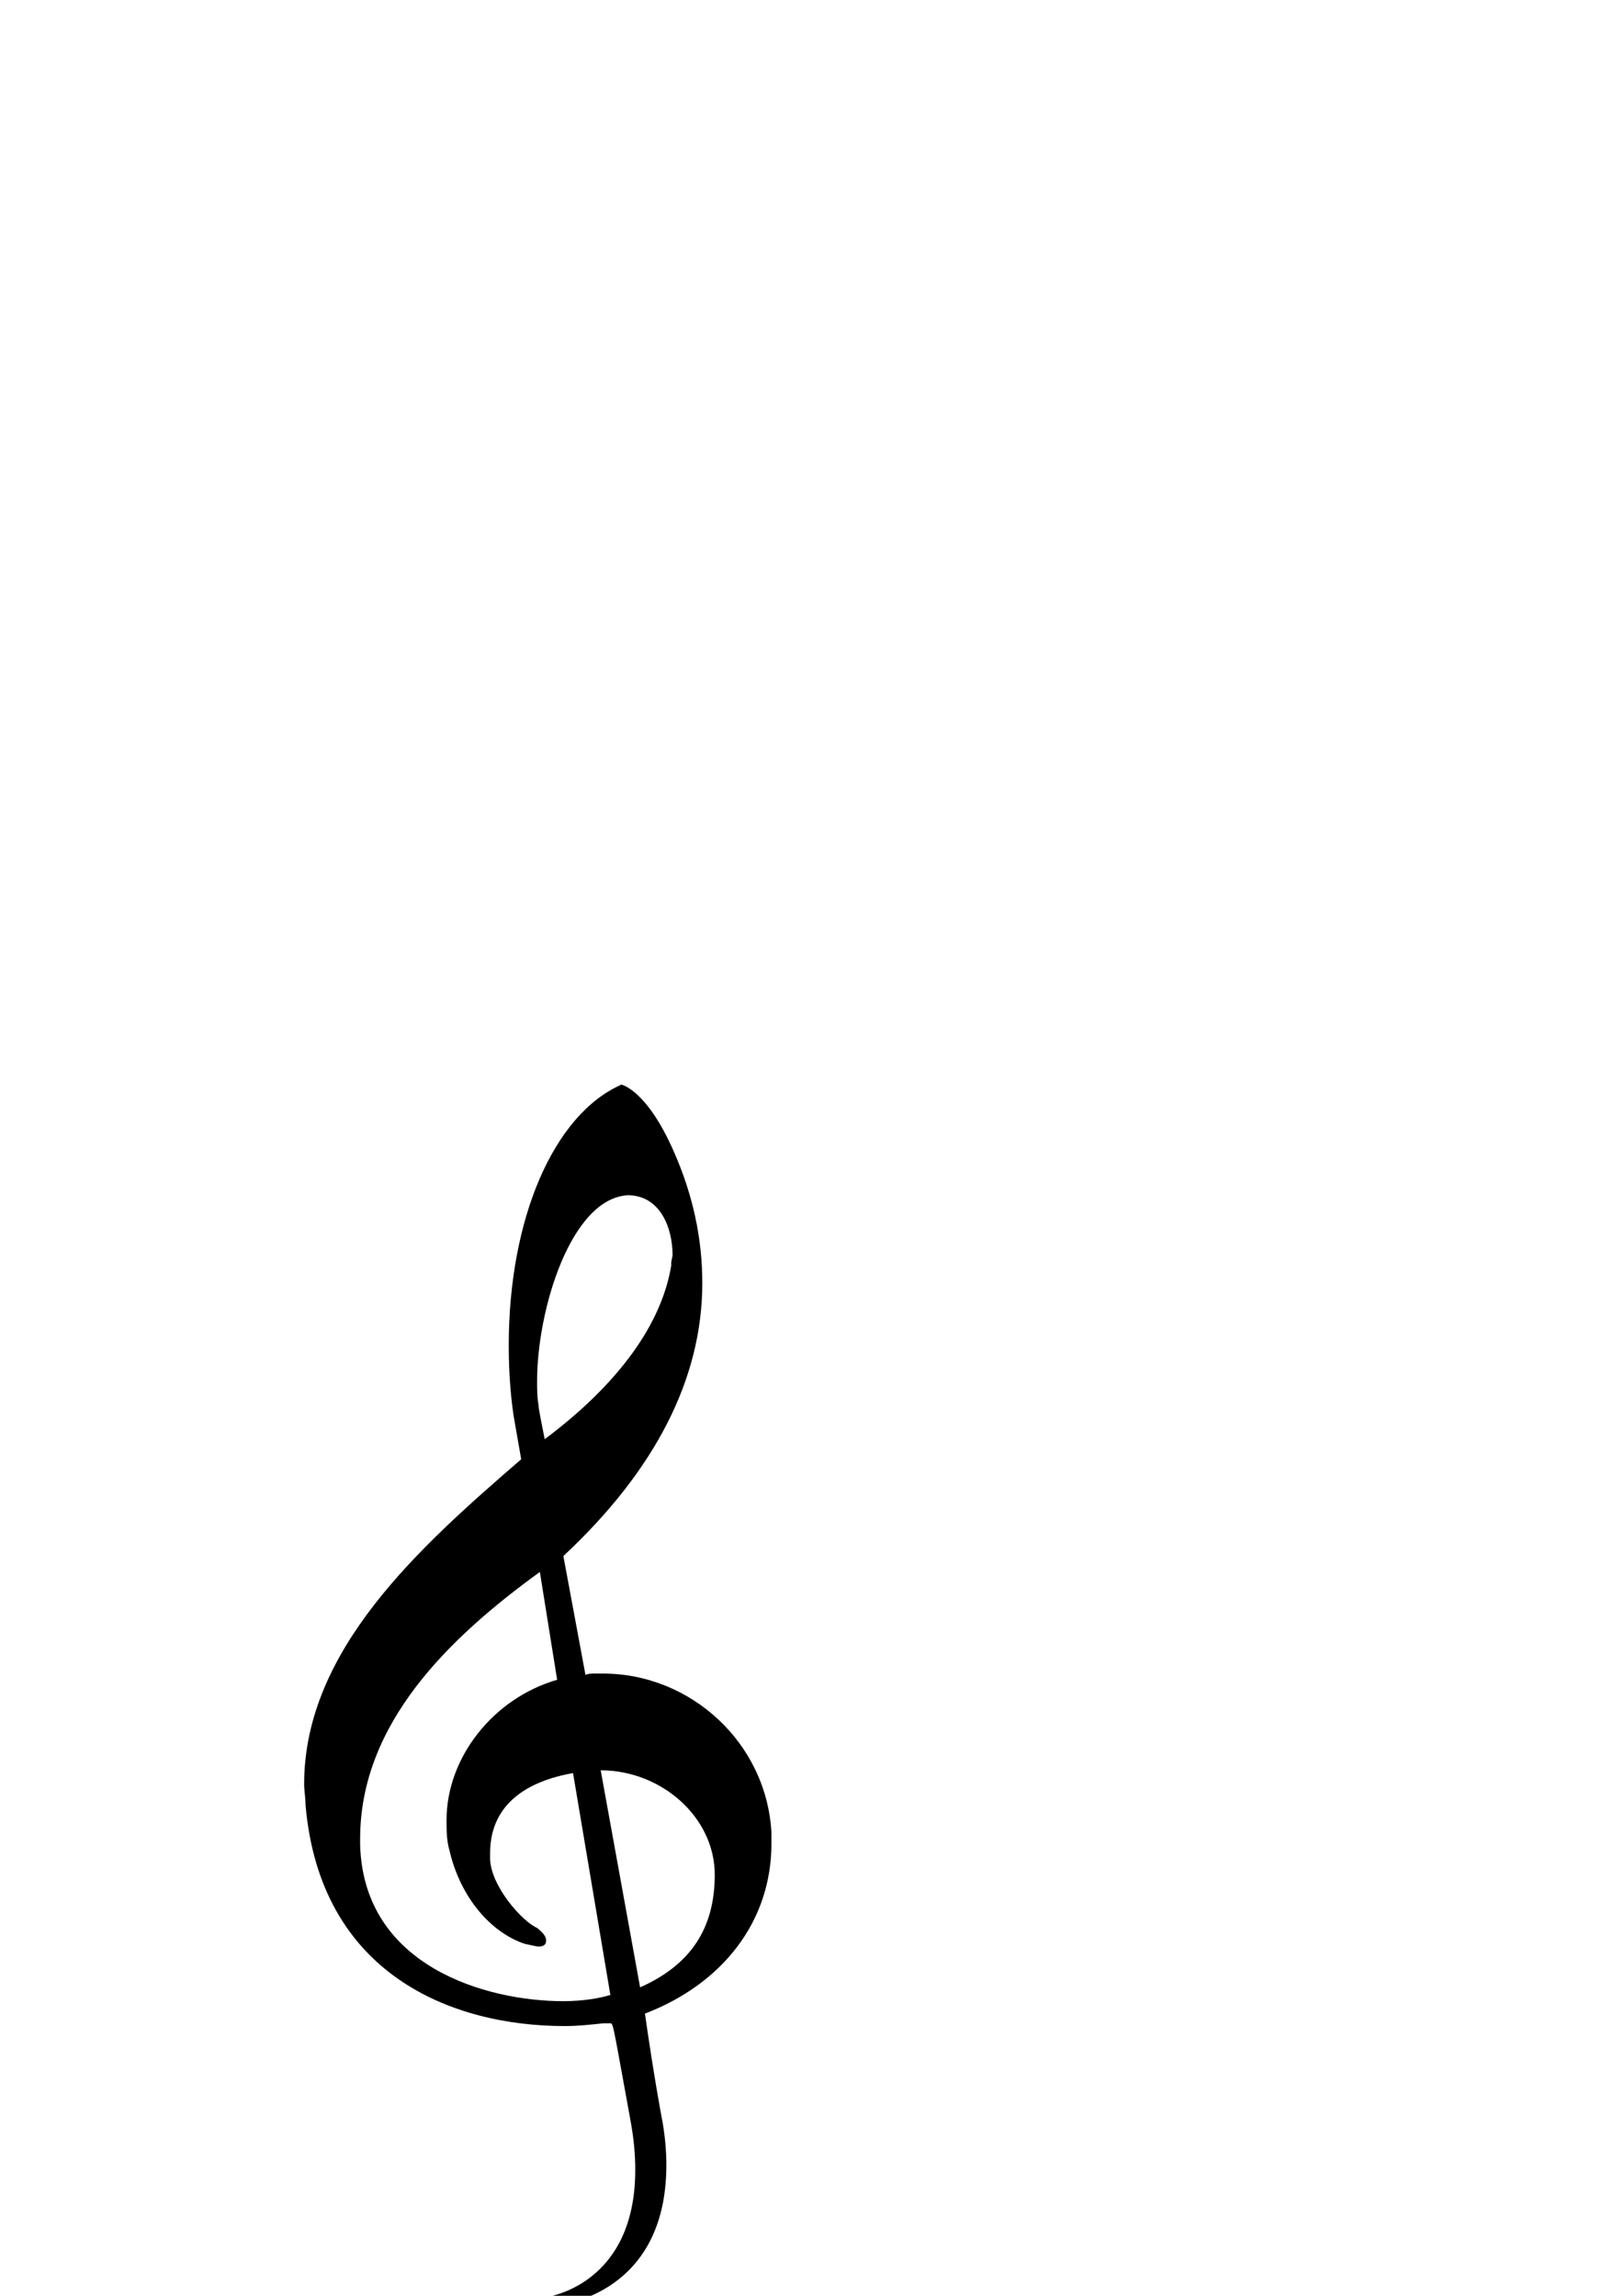 <?xml version="1.0" standalone="no"?>
<svg
    xmlns="http://www.w3.org/2000/svg"
    viewBox="-434 -1992 2319 1951"
    width="2753"
    height="3943"
    >
    <g transform="matrix(1 0 0 -1 0 0)">
        <path style="fill: #000000" d="M682 26v-16c0 -113 -71 -203 -183 -246c13 -91 24 -149 24 -149c5 -25 7 -50 7 -70c0 -156 -106 -201 -178 -206h-197v14h194c12 0 136 20 136 185c0 22 -2 45 -7 72l-6 33c-19 104 -19 107 -23 107h-10c-19 -2 -37 -4 -56 -4c-165 0 -354 76 -375 320c0 10 -2 21 -2 30 c0 194 167 343 314 470l-11 63c-5 34 -7 68 -7 102c0 183 65 334 163 377c0 0 36 -7 75 -95c29 -65 42 -129 42 -192c0 -138 -68 -271 -201 -395l32 -172c4 2 9 2 13 2h12c128 0 237 -101 244 -230zM474 948c-82 -5 -131 -165 -131 -269c0 -12 0 -23 2 -34c0 -5 4 -25 9 -50 c108 81 169 167 183 251v5l2 10c0 40 -18 87 -65 87zM87 17v-9c5 -176 183 -226 294 -226c27 0 52 4 68 9l-54 321c-68 -12 -120 -46 -120 -116v-9c2 -40 47 -90 68 -99c6 -5 13 -11 13 -18c0 -5 -2 -9 -11 -9c-2 0 -11 2 -20 4c-48 16 -93 66 -109 136c-4 14 -4 29 -4 43 c0 90 67 176 160 203l-25 156c-131 -95 -260 -219 -260 -386zM435 116l57 -314c72 32 108 84 108 163c0 83 -77 151 -165 151z" />
    </g>
</svg>
